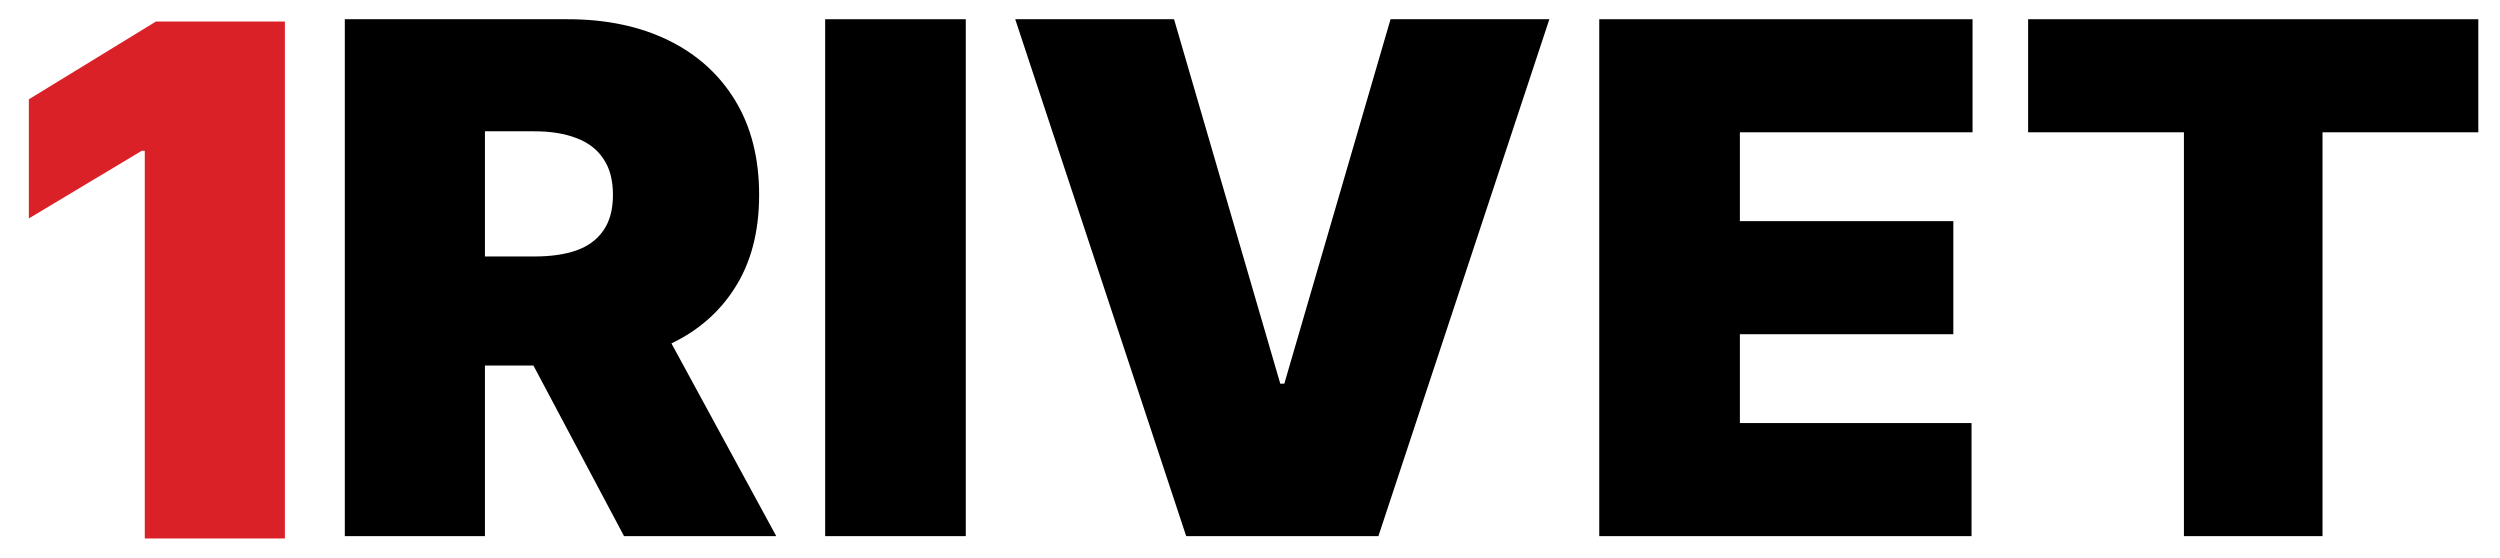 <svg xmlns="http://www.w3.org/2000/svg" width="260" height="58" viewBox="0 0 260 58" fill="none"><path d="M100.44 2V55.758H85.816V2H100.44Z" fill="black"></path><path d="M122.101 2L133.148 39.903H133.569L144.616 2H161.134L143.354 55.758H123.363L105.583 2H122.101Z" fill="black"></path><path d="M166.322 55.758V2H205.145V13.759H180.947V22.999H203.146V34.759H180.947V43.998H205.04V55.758H166.322Z" fill="black"></path><path d="M210.925 13.759V2H257.744V13.759H241.542V55.758H227.128V13.759H210.925Z" fill="black"></path><path fill-rule="evenodd" clip-rule="evenodd" d="M35.86 55.758V2H59.029C63.013 2 66.499 2.726 69.487 4.179C72.475 5.631 74.799 7.722 76.459 10.452C78.119 13.182 78.949 16.454 78.949 20.269C78.949 24.119 78.092 27.365 76.38 30.008C74.798 32.474 72.615 34.376 69.83 35.715L80.731 55.758H64.9L55.476 38.014L58.505 38.014H55.476H50.433V55.758H35.86ZM55.57 26.674C57.282 26.674 58.741 26.464 59.947 26.044C61.17 25.607 62.105 24.915 62.751 23.97C63.415 23.025 63.747 21.792 63.747 20.269C63.747 18.729 63.415 17.478 62.751 16.516C62.105 15.536 61.17 14.818 59.947 14.363C58.741 13.891 57.282 13.655 55.57 13.655H50.433V26.674H55.57Z" fill="black"></path><path d="M29.629 2.242V56H15.056V15.682H14.742L3 22.716V10.327L16.21 2.242H29.629Z" fill="#DA2128"></path></svg>